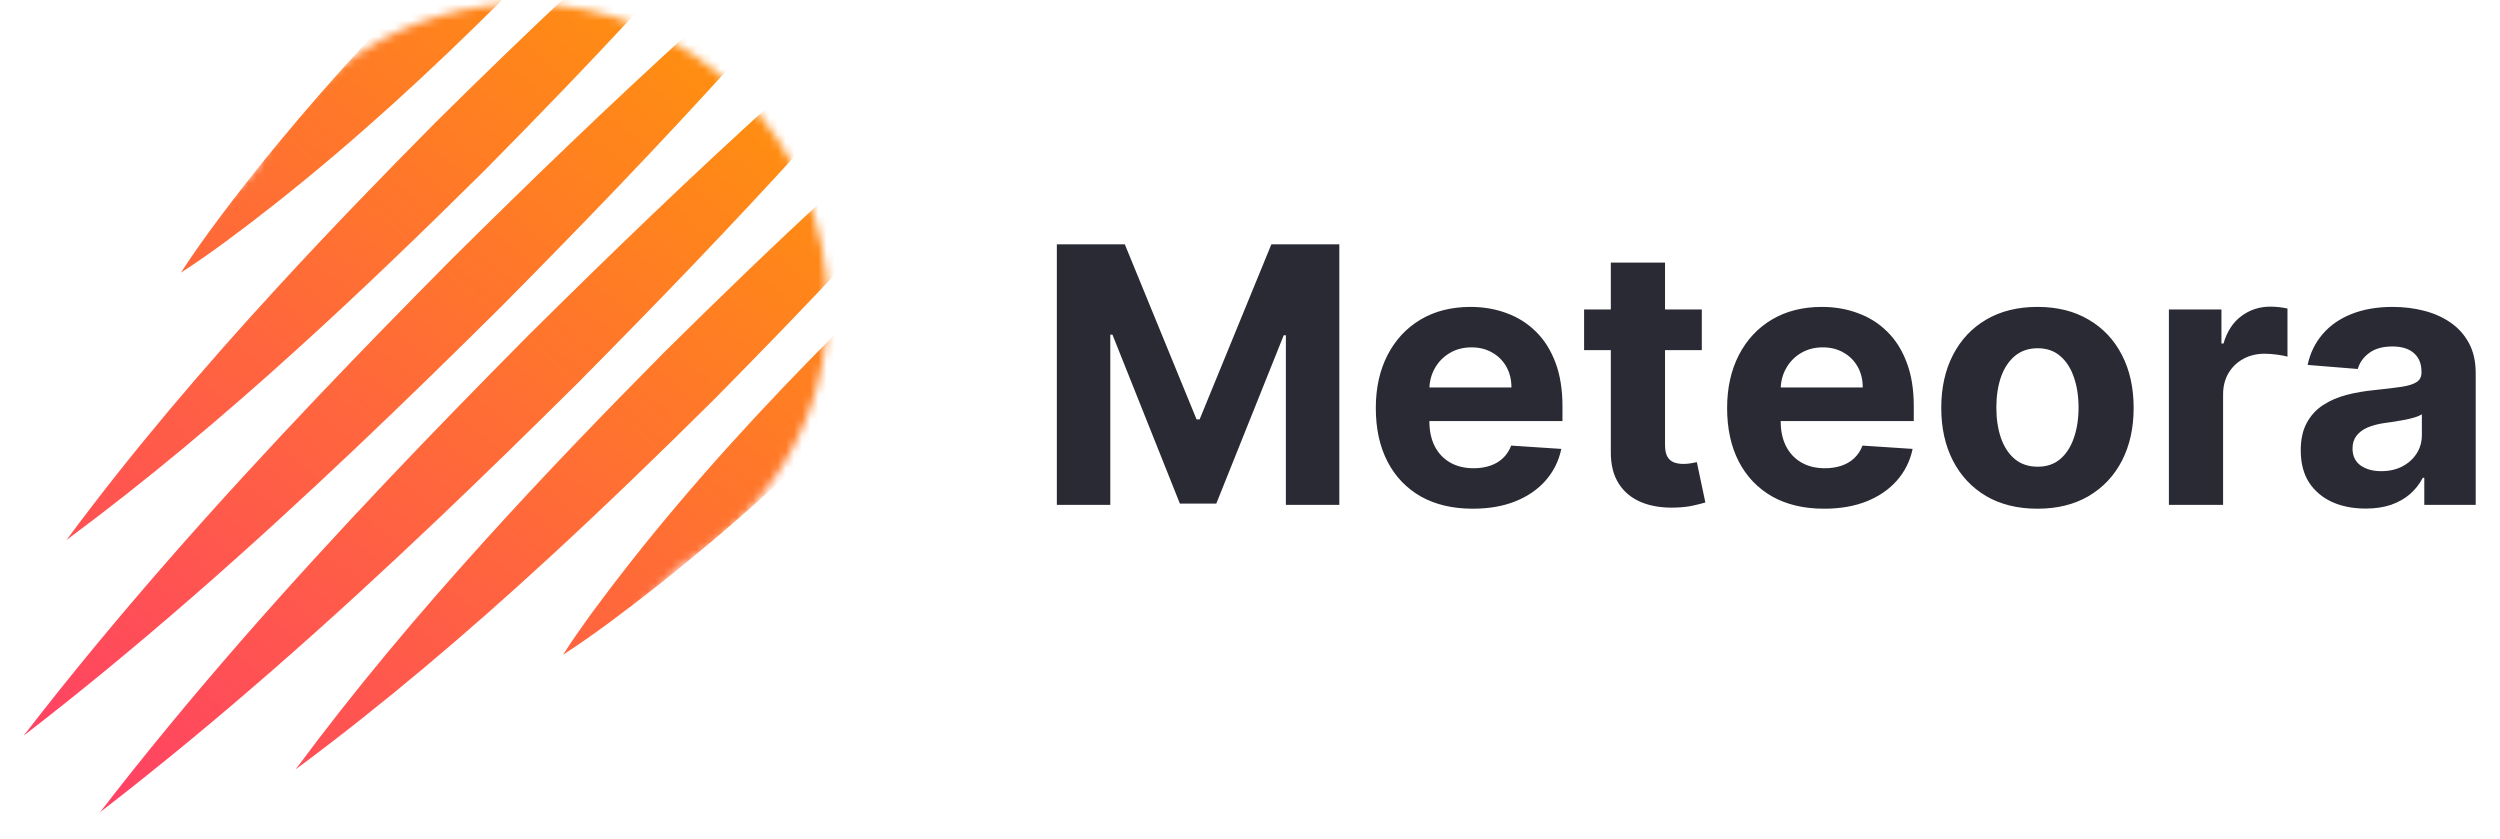 <svg width="307" height="103" viewBox="0 0 307 103" fill="none" xmlns="http://www.w3.org/2000/svg">
<g clip-path="url(#clip0_11249_139796)">
<mask id="mask0_11249_139796" style="mask-type:alpha" maskUnits="userSpaceOnUse" x="-21" y="0" width="123" height="124">
<path fill-rule="evenodd" clip-rule="evenodd" d="M83.533 69.55C94.388 63.059 101.655 51.19 101.655 37.623C101.655 17.093 85.013 0.451 64.483 0.451C49.993 0.451 37.44 8.741 31.307 20.838L-21 73.145L29.469 123.614L83.533 69.55Z" fill="#795E5E"/>
</mask>
<g mask="url(#mask0_11249_139796)">
<path fill-rule="evenodd" clip-rule="evenodd" d="M63.861 -2.239L63.88 -2.259C58.02 -2.149 52.36 -0.57 47.492 2.517C43.842 6.398 40.27 10.358 36.812 14.426C33.048 18.845 29.418 23.384 25.964 28.075C24.679 29.836 23.413 31.623 22.218 33.481C24.076 32.286 25.863 31.02 27.625 29.735C29.703 28.201 31.755 26.633 33.777 25.036C43.66 17.238 52.92 8.7 61.815 -0.157C62.498 -0.848 63.178 -1.542 63.861 -2.239ZM59.478 20.958C66.072 14.29 72.603 7.542 78.951 0.629C76.301 -0.452 73.58 -1.233 70.856 -1.704C64.982 3.768 59.22 9.359 53.52 14.999C46.962 21.617 40.468 28.319 34.16 35.187C25.012 45.132 16.234 55.421 8.164 66.314C18.004 59.021 27.358 51.157 36.401 42.955C44.283 35.818 51.936 28.433 59.478 20.958ZM90.266 7.516C80.961 17.819 71.312 27.804 61.546 37.659C55.688 43.472 49.785 49.242 43.796 54.918C30.714 67.322 17.224 79.299 2.908 90.339C14.2 75.695 26.474 61.917 39.182 48.553C44.587 42.872 50.067 37.266 55.588 31.7C65.199 22.179 74.935 12.763 84.964 3.672C86.797 4.796 88.571 6.076 90.266 7.516ZM99.023 17.604C97.886 15.784 96.591 14.026 95.14 12.348C84.831 21.659 74.837 31.318 64.975 41.09C59.158 46.952 53.383 52.862 47.7 58.857C35.299 71.936 23.332 85.422 12.295 99.729C26.912 88.456 40.672 76.209 54.013 63.523C59.716 58.095 65.346 52.592 70.934 47.049C80.478 37.415 89.913 27.659 99.023 17.604ZM102.108 23.579C103.211 26.193 104.017 28.88 104.521 31.572C98.991 37.518 93.328 43.345 87.623 49.117C80.94 55.74 74.17 62.295 67.23 68.669C57.35 77.752 47.125 86.457 36.309 94.474C43.566 84.676 51.396 75.365 59.561 66.357C66.726 58.432 74.15 50.74 81.665 43.159C88.368 36.53 95.152 29.962 102.108 23.579ZM101.129 54.159C103.812 49.421 105.148 44.025 105.166 38.458C104.364 39.238 103.566 40.022 102.774 40.806C93.816 49.801 85.188 59.166 77.319 69.173C75.812 71.09 74.334 73.03 72.882 74.996C71.594 76.761 70.331 78.545 69.136 80.403C70.994 79.207 72.781 77.942 74.543 76.657C78.852 73.48 83.04 70.155 87.123 66.713C91.923 62.673 96.58 58.47 101.129 54.159Z" fill="url(#paint0_linear_11249_139796)"/>
</g>
</g>
<path d="M129.781 30H138.125L146.938 51.5H147.313L156.125 30H164.469V62H157.906V41.172H157.641L149.359 61.844H144.891L136.609 41.094H136.344V62H129.781V30ZM180.855 62.469C178.387 62.469 176.262 61.969 174.48 60.969C172.71 59.958 171.345 58.531 170.387 56.688C169.428 54.833 168.949 52.641 168.949 50.109C168.949 47.641 169.428 45.474 170.387 43.609C171.345 41.745 172.694 40.292 174.434 39.25C176.184 38.208 178.236 37.688 180.59 37.688C182.173 37.688 183.647 37.943 185.012 38.453C186.387 38.953 187.585 39.708 188.605 40.719C189.637 41.729 190.439 43 191.012 44.531C191.585 46.052 191.871 47.833 191.871 49.875V51.703H171.605V47.578H185.605C185.605 46.62 185.397 45.771 184.98 45.031C184.564 44.292 183.986 43.714 183.246 43.297C182.517 42.87 181.668 42.656 180.699 42.656C179.689 42.656 178.793 42.891 178.012 43.359C177.241 43.818 176.637 44.438 176.199 45.219C175.762 45.99 175.538 46.849 175.527 47.797V51.719C175.527 52.906 175.746 53.932 176.184 54.797C176.632 55.661 177.262 56.328 178.074 56.797C178.887 57.266 179.85 57.5 180.965 57.5C181.704 57.5 182.382 57.396 182.996 57.188C183.611 56.979 184.137 56.667 184.574 56.25C185.012 55.833 185.345 55.323 185.574 54.719L191.73 55.125C191.418 56.604 190.777 57.896 189.809 59C188.85 60.094 187.611 60.948 186.09 61.562C184.579 62.167 182.835 62.469 180.855 62.469ZM208.98 38V43H194.527V38H208.98ZM197.809 32.25H204.465V54.625C204.465 55.24 204.559 55.719 204.746 56.062C204.934 56.396 205.194 56.63 205.527 56.766C205.871 56.901 206.267 56.969 206.715 56.969C207.027 56.969 207.34 56.943 207.652 56.891C207.965 56.828 208.204 56.781 208.371 56.75L209.418 61.703C209.085 61.807 208.616 61.927 208.012 62.062C207.408 62.208 206.673 62.297 205.809 62.328C204.204 62.391 202.798 62.177 201.59 61.688C200.392 61.198 199.46 60.438 198.793 59.406C198.126 58.375 197.798 57.073 197.809 55.5V32.25ZM223.996 62.469C221.527 62.469 219.402 61.969 217.621 60.969C215.85 59.958 214.486 58.531 213.527 56.688C212.569 54.833 212.09 52.641 212.09 50.109C212.09 47.641 212.569 45.474 213.527 43.609C214.486 41.745 215.835 40.292 217.574 39.25C219.324 38.208 221.376 37.688 223.73 37.688C225.314 37.688 226.788 37.943 228.152 38.453C229.527 38.953 230.725 39.708 231.746 40.719C232.777 41.729 233.579 43 234.152 44.531C234.725 46.052 235.012 47.833 235.012 49.875V51.703H214.746V47.578H228.746C228.746 46.62 228.538 45.771 228.121 45.031C227.704 44.292 227.126 43.714 226.387 43.297C225.658 42.87 224.809 42.656 223.84 42.656C222.829 42.656 221.934 42.891 221.152 43.359C220.382 43.818 219.777 44.438 219.34 45.219C218.902 45.99 218.678 46.849 218.668 47.797V51.719C218.668 52.906 218.887 53.932 219.324 54.797C219.772 55.661 220.402 56.328 221.215 56.797C222.027 57.266 222.991 57.5 224.105 57.5C224.845 57.5 225.522 57.396 226.137 57.188C226.751 56.979 227.277 56.667 227.715 56.25C228.152 55.833 228.486 55.323 228.715 54.719L234.871 55.125C234.559 56.604 233.918 57.896 232.949 59C231.991 60.094 230.751 60.948 229.23 61.562C227.72 62.167 225.975 62.469 223.996 62.469ZM250.199 62.469C247.772 62.469 245.673 61.953 243.902 60.922C242.142 59.88 240.783 58.432 239.824 56.578C238.866 54.714 238.387 52.552 238.387 50.094C238.387 47.615 238.866 45.448 239.824 43.594C240.783 41.729 242.142 40.281 243.902 39.25C245.673 38.208 247.772 37.688 250.199 37.688C252.626 37.688 254.72 38.208 256.48 39.25C258.251 40.281 259.616 41.729 260.574 43.594C261.533 45.448 262.012 47.615 262.012 50.094C262.012 52.552 261.533 54.714 260.574 56.578C259.616 58.432 258.251 59.88 256.48 60.922C254.72 61.953 252.626 62.469 250.199 62.469ZM250.23 57.312C251.335 57.312 252.257 57 252.996 56.375C253.736 55.74 254.293 54.875 254.668 53.781C255.053 52.688 255.246 51.443 255.246 50.047C255.246 48.651 255.053 47.406 254.668 46.312C254.293 45.219 253.736 44.354 252.996 43.719C252.257 43.083 251.335 42.766 250.23 42.766C249.116 42.766 248.178 43.083 247.418 43.719C246.668 44.354 246.1 45.219 245.715 46.312C245.34 47.406 245.152 48.651 245.152 50.047C245.152 51.443 245.34 52.688 245.715 53.781C246.1 54.875 246.668 55.74 247.418 56.375C248.178 57 249.116 57.312 250.23 57.312ZM266.34 62V38H272.793V42.188H273.043C273.48 40.698 274.215 39.573 275.246 38.812C276.277 38.042 277.465 37.656 278.809 37.656C279.142 37.656 279.501 37.677 279.887 37.719C280.272 37.76 280.611 37.818 280.902 37.891V43.797C280.59 43.703 280.158 43.62 279.605 43.547C279.053 43.474 278.548 43.438 278.09 43.438C277.111 43.438 276.236 43.651 275.465 44.078C274.704 44.495 274.1 45.078 273.652 45.828C273.215 46.578 272.996 47.443 272.996 48.422V62H266.34ZM290.5 62.453C288.969 62.453 287.604 62.188 286.406 61.656C285.208 61.115 284.26 60.318 283.563 59.266C282.875 58.203 282.531 56.88 282.531 55.297C282.531 53.964 282.776 52.844 283.266 51.938C283.755 51.031 284.422 50.302 285.266 49.75C286.109 49.198 287.068 48.781 288.141 48.5C289.224 48.219 290.359 48.021 291.547 47.906C292.943 47.76 294.068 47.625 294.922 47.5C295.776 47.365 296.396 47.167 296.781 46.906C297.167 46.646 297.359 46.26 297.359 45.75V45.656C297.359 44.667 297.047 43.901 296.422 43.359C295.807 42.818 294.932 42.547 293.797 42.547C292.599 42.547 291.646 42.812 290.938 43.344C290.229 43.865 289.76 44.521 289.531 45.312L283.375 44.812C283.688 43.354 284.302 42.094 285.219 41.031C286.135 39.958 287.318 39.135 288.766 38.562C290.224 37.979 291.911 37.688 293.828 37.688C295.161 37.688 296.438 37.844 297.656 38.156C298.885 38.469 299.974 38.953 300.922 39.609C301.88 40.266 302.635 41.109 303.188 42.141C303.74 43.161 304.016 44.385 304.016 45.812V62H297.703V58.672H297.516C297.13 59.422 296.615 60.083 295.969 60.656C295.323 61.219 294.547 61.661 293.641 61.984C292.734 62.297 291.688 62.453 290.5 62.453ZM292.406 57.859C293.385 57.859 294.25 57.667 295 57.281C295.75 56.885 296.339 56.354 296.766 55.688C297.193 55.021 297.406 54.266 297.406 53.422V50.875C297.198 51.01 296.911 51.135 296.547 51.25C296.193 51.354 295.792 51.453 295.344 51.547C294.896 51.63 294.448 51.708 294 51.781C293.552 51.844 293.146 51.901 292.781 51.953C292 52.068 291.318 52.25 290.734 52.5C290.151 52.75 289.698 53.089 289.375 53.516C289.052 53.932 288.891 54.453 288.891 55.078C288.891 55.984 289.219 56.677 289.875 57.156C290.542 57.625 291.385 57.859 292.406 57.859Z" fill="#292A33"/>
<defs>
<linearGradient id="paint0_linear_11249_139796" x1="85.28" y1="225.156" x2="208.119" y2="78.789" gradientUnits="userSpaceOnUse">
<stop stop-color="#FF2189"/>
<stop offset="1" stop-color="#FF9D00"/>
</linearGradient>
<clipPath id="clip0_11249_139796">
<rect width="103" height="103" fill="white"/>
</clipPath>
</defs>
</svg>
